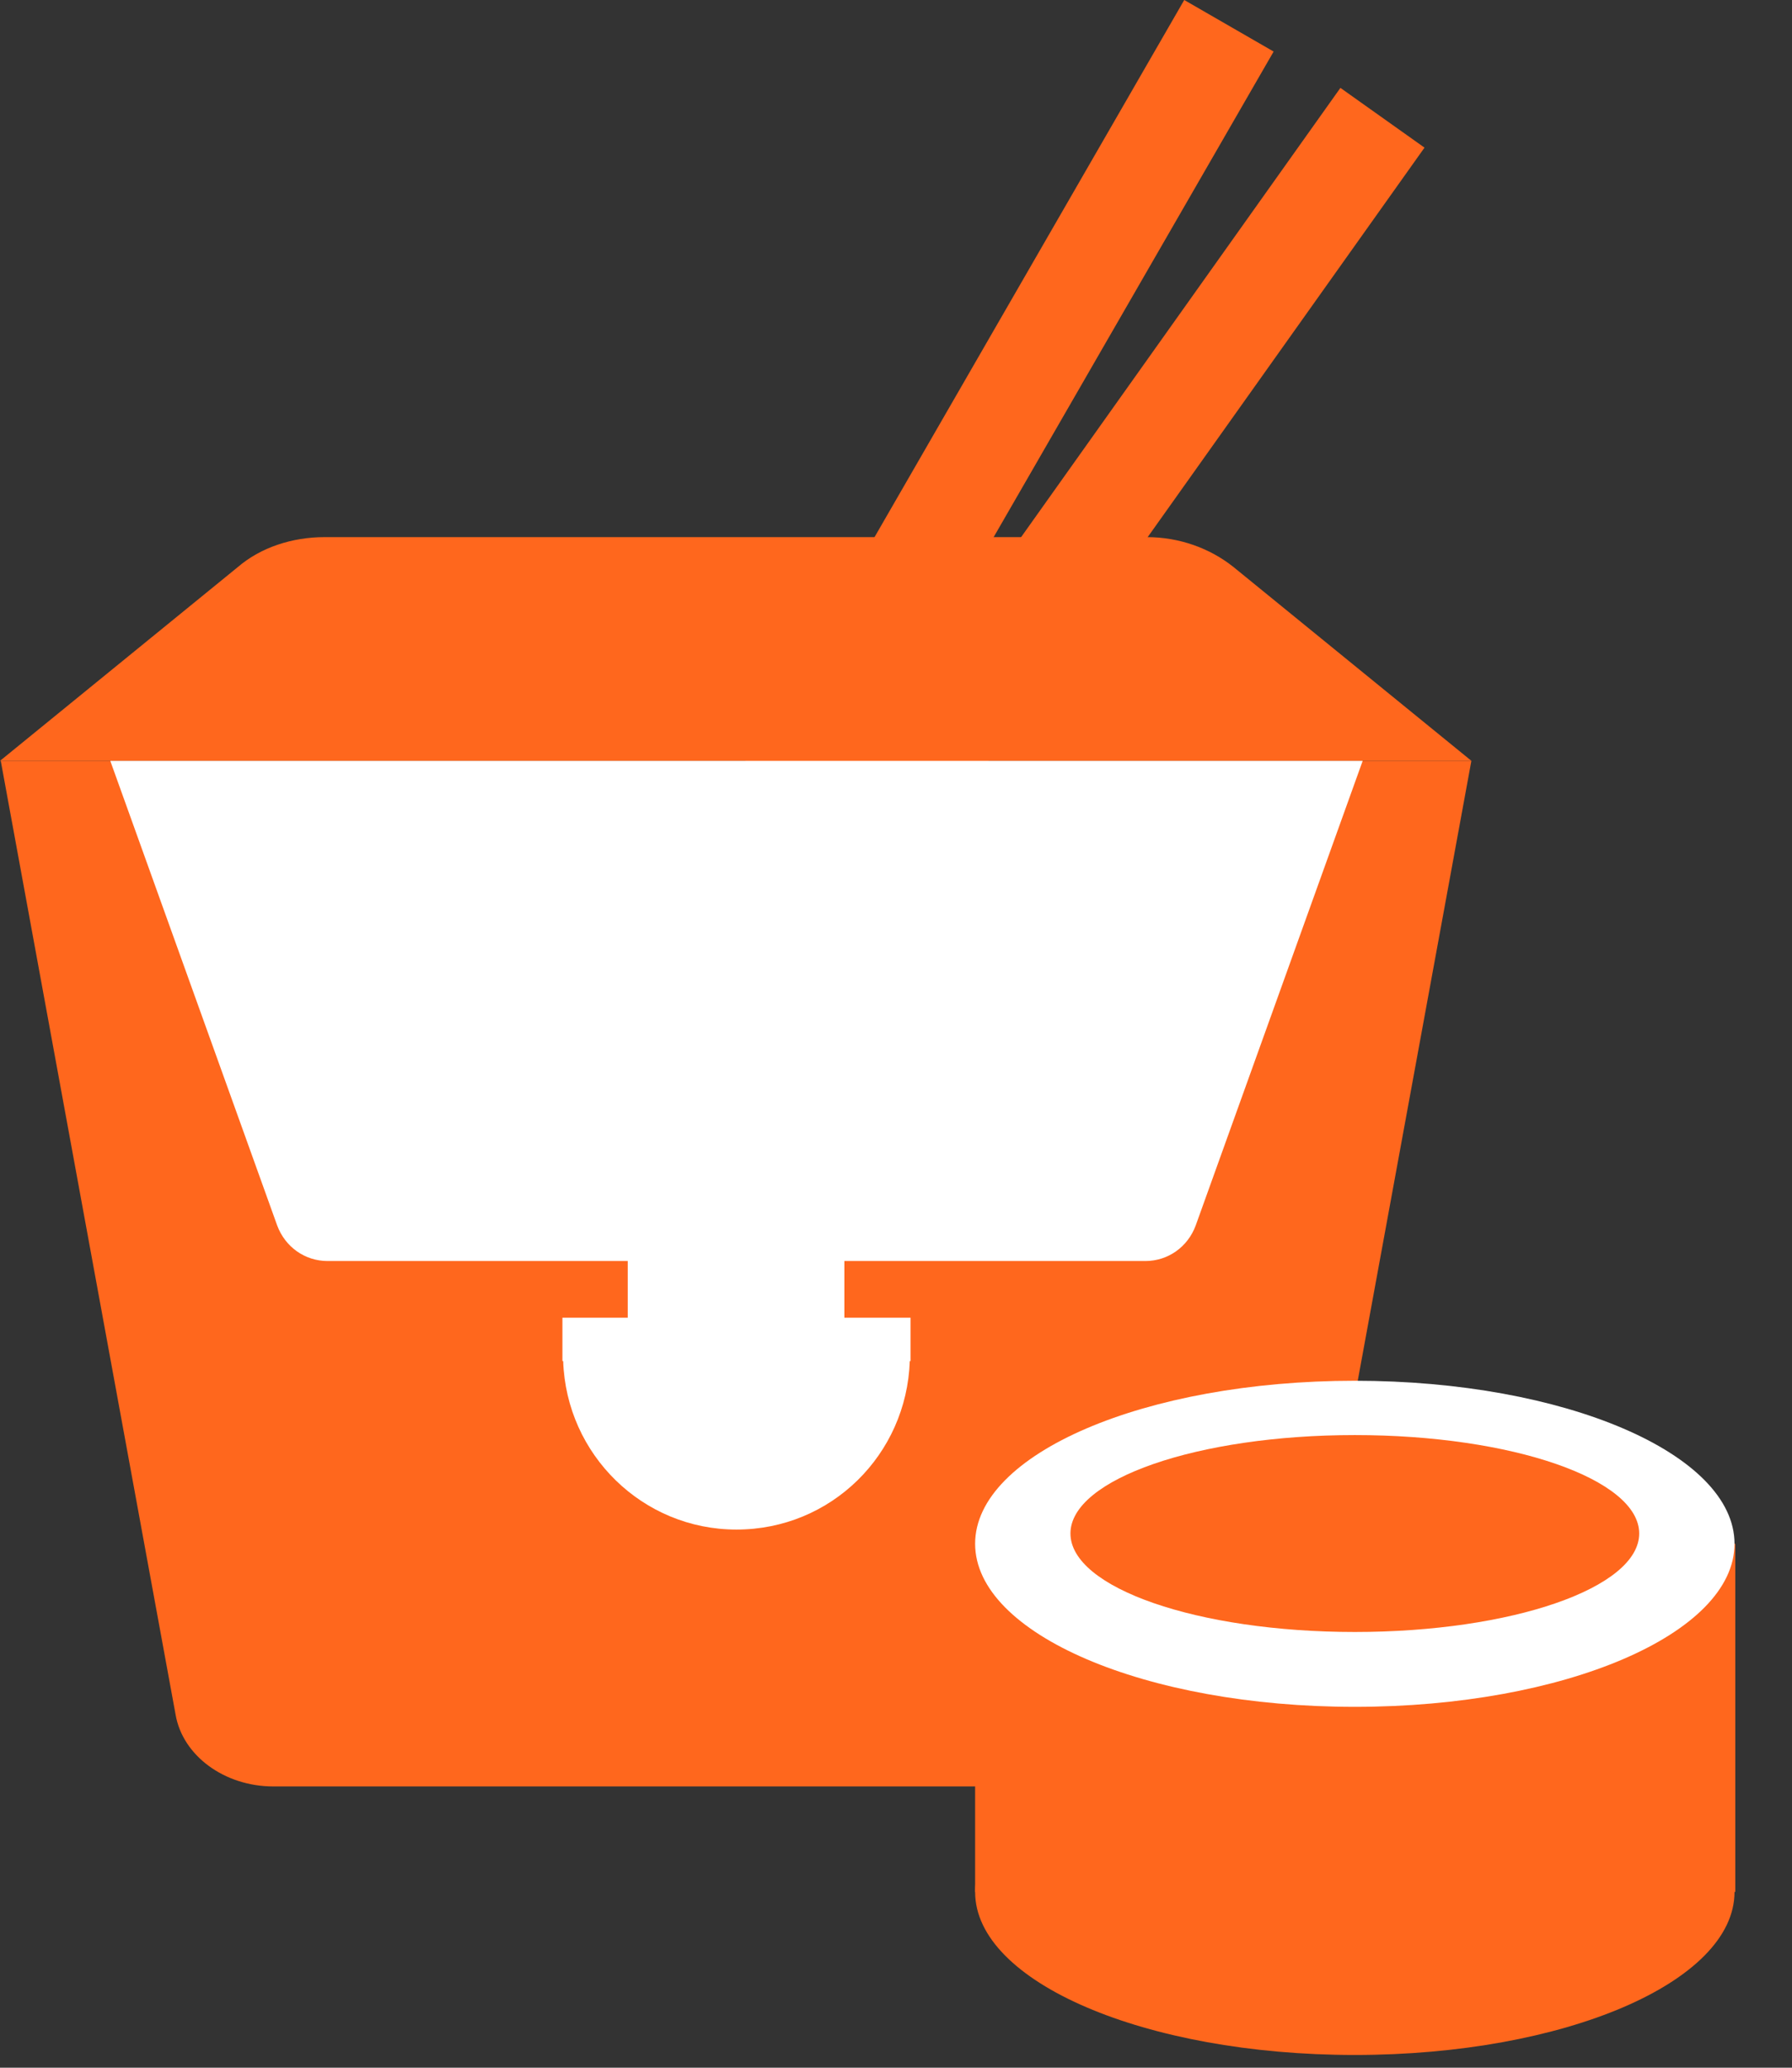<?xml version="1.0" encoding="UTF-8"?>
<svg xmlns="http://www.w3.org/2000/svg" width="26" height="30" viewBox="0 0 26 30" fill="none">
  <rect x="0" y="0" width="26" height="30" fill="#333333" stroke="none"/>
  <path d="M17.182 -4.54505e-05L8.876 14.405L10.173 15.153L18.479 0.748L17.182 -4.54505e-05Z" fill="#FF671D"></path>
  <path d="M19.448 1.275L9.808 14.838L11.028 15.705L20.668 2.142L19.448 1.275Z" fill="#FF671D"></path>
  <path d="M21.349 11.039L17.897 8.227C17.554 7.953 17.109 7.793 16.64 7.793H4.709C4.24 7.793 3.783 7.942 3.451 8.227L0 11.039H21.349Z" fill="#FF671D"></path>
  <path d="M17.394 25.919H3.966C3.257 25.919 2.651 25.473 2.548 24.879L0.011 11.039H21.348L18.811 24.879C18.708 25.473 18.103 25.919 17.394 25.919Z" fill="#FF671D"></path>
  <path d="M19.771 11.039L17.348 17.781C17.234 18.09 16.948 18.296 16.617 18.296H4.754C4.422 18.296 4.137 18.09 4.022 17.781L1.6 11.039H19.771Z" fill="white"></path>
  <path d="M12.251 17.873H9.108V19.541H12.251V17.873Z" fill="white"></path>
  <path d="M8.16 19.118V19.747H8.171C8.217 21.107 9.325 22.192 10.685 22.192C12.057 22.192 13.154 21.107 13.2 19.747H13.211V19.118H8.16Z" fill="white"></path>
  <path d="M25.177 22.398H14.148V27.449H25.177V22.398Z" fill="#FF671D"></path>
  <path d="M19.657 24.764C22.699 24.764 25.166 23.705 25.166 22.398C25.166 21.092 22.699 20.033 19.657 20.033C16.615 20.033 14.148 21.092 14.148 22.398C14.148 23.705 16.615 24.764 19.657 24.764Z" fill="white"></path>
  <path d="M19.657 29.815C22.699 29.815 25.166 28.756 25.166 27.45C25.166 26.143 22.699 25.084 19.657 25.084C16.615 25.084 14.148 26.143 14.148 27.45C14.148 28.756 16.615 29.815 19.657 29.815Z" fill="#FF671D"></path>
  <path d="M19.657 24.364C22.188 24.364 24.24 23.484 24.24 22.398C24.24 21.313 22.188 20.433 19.657 20.433C17.126 20.433 15.074 21.313 15.074 22.398C15.074 23.484 17.126 24.364 19.657 24.364Z" fill="white"></path>
  <path d="M19.657 23.678C21.936 23.678 23.783 23.038 23.783 22.249C23.783 21.46 21.936 20.821 19.657 20.821C17.378 20.821 15.531 21.46 15.531 22.249C15.531 23.038 17.378 23.678 19.657 23.678Z" fill="#FF671D"></path>
</svg>
